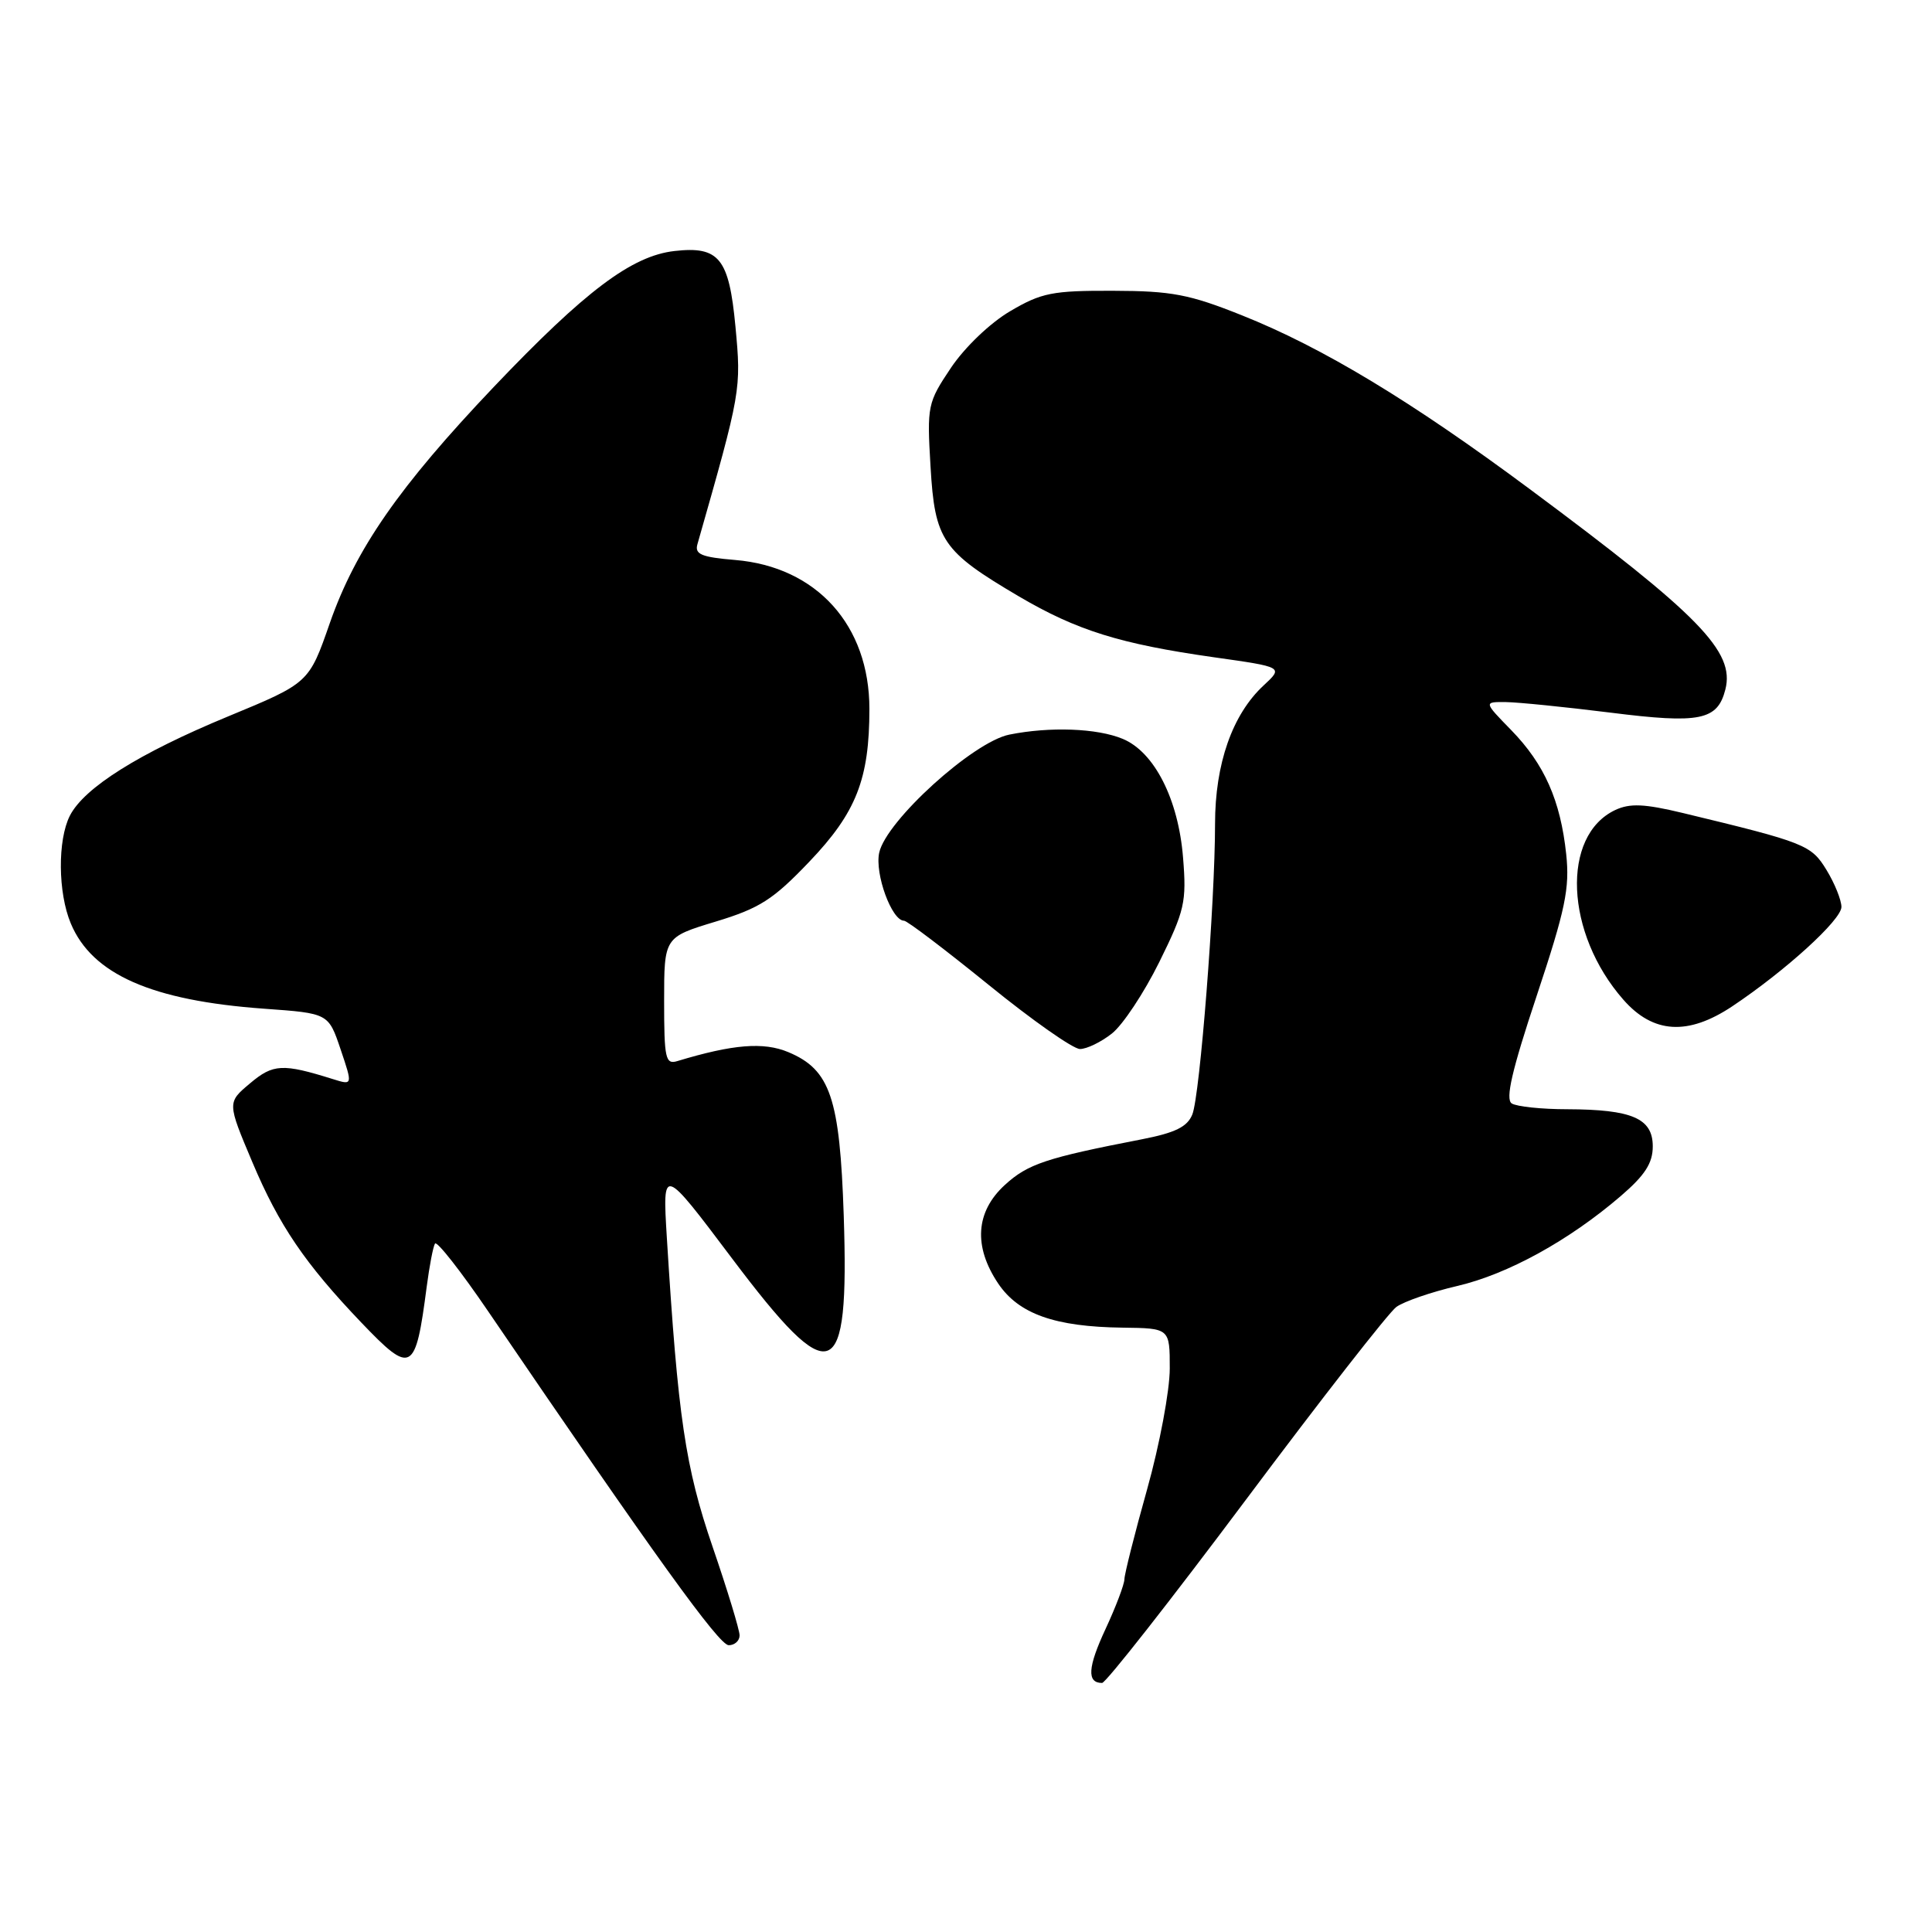 <?xml version="1.0" encoding="UTF-8" standalone="no"?>
<!DOCTYPE svg PUBLIC "-//W3C//DTD SVG 1.1//EN" "http://www.w3.org/Graphics/SVG/1.1/DTD/svg11.dtd" >
<svg xmlns="http://www.w3.org/2000/svg" xmlns:xlink="http://www.w3.org/1999/xlink" version="1.1" viewBox="0 0 256 256">
 <g >
 <path fill="currentColor"
d=" M 165.07 198.75 C 175.04 185.41 184.02 173.91 185.02 173.18 C 186.03 172.45 189.65 171.20 193.09 170.40 C 199.78 168.84 207.89 164.38 214.75 158.49 C 217.96 155.73 219.00 154.13 219.00 151.90 C 219.00 148.19 216.27 147.01 207.68 146.98 C 204.28 146.98 200.97 146.63 200.31 146.21 C 199.45 145.66 200.33 141.83 203.61 131.98 C 207.43 120.49 208.01 117.71 207.53 113.18 C 206.77 106.06 204.65 101.27 200.25 96.75 C 196.59 93.00 196.59 93.00 199.55 93.03 C 201.17 93.05 207.41 93.68 213.42 94.43 C 225.25 95.92 227.58 95.45 228.62 91.36 C 229.90 86.33 225.20 81.52 202.69 64.80 C 187.04 53.17 175.24 46.04 164.58 41.79 C 157.61 39.00 155.26 38.55 147.50 38.53 C 139.47 38.50 138.00 38.79 133.86 41.23 C 131.21 42.78 127.84 46.01 126.01 48.73 C 122.91 53.36 122.82 53.75 123.30 61.82 C 123.87 71.61 124.85 73.04 135.00 79.02 C 142.69 83.54 148.39 85.32 160.84 87.09 C 170.06 88.39 170.06 88.39 167.44 90.82 C 163.29 94.67 161.00 101.20 161.00 109.18 C 161.00 119.56 159.00 145.17 157.99 147.67 C 157.33 149.31 155.73 150.10 151.31 150.96 C 138.63 153.42 136.20 154.22 133.15 157.01 C 129.27 160.56 128.96 165.15 132.27 170.08 C 134.99 174.11 139.79 175.81 148.75 175.92 C 155.00 176.00 155.00 176.00 155.00 181.33 C 155.00 184.26 153.65 191.46 152.00 197.34 C 150.35 203.21 149.00 208.58 148.99 209.26 C 148.98 209.94 147.86 212.91 146.49 215.85 C 144.13 220.92 143.99 223.00 146.03 223.00 C 146.53 223.00 155.09 212.09 165.07 198.75 Z  M 98.00 216.70 C 98.00 215.98 96.39 210.69 94.42 204.95 C 90.81 194.41 89.83 187.84 88.36 164.00 C 87.78 154.50 87.78 154.50 97.00 166.75 C 110.29 184.41 112.54 183.55 111.80 161.09 C 111.28 145.47 110.02 141.74 104.45 139.41 C 101.17 138.04 97.11 138.37 89.75 140.60 C 88.18 141.08 88.00 140.27 88.00 132.66 C 88.00 124.19 88.00 124.19 94.82 122.12 C 100.67 120.35 102.45 119.20 107.24 114.18 C 113.46 107.67 115.20 103.23 115.20 93.93 C 115.20 82.85 108.21 75.10 97.41 74.20 C 92.96 73.83 92.03 73.45 92.41 72.12 C 98.21 51.78 98.23 51.64 97.45 43.26 C 96.60 34.22 95.29 32.59 89.38 33.26 C 83.71 33.90 77.55 38.54 65.42 51.28 C 52.88 64.48 47.13 72.75 43.70 82.57 C 40.94 90.50 40.94 90.50 30.22 94.93 C 18.41 99.81 11.16 104.37 9.26 108.08 C 7.62 111.31 7.67 118.28 9.38 122.36 C 12.20 129.11 20.10 132.59 35.01 133.66 C 43.52 134.27 43.52 134.27 45.13 139.04 C 46.74 143.81 46.74 143.81 44.12 142.99 C 37.44 140.90 36.20 140.96 33.13 143.55 C 30.10 146.09 30.10 146.09 33.45 154.02 C 36.98 162.38 40.42 167.44 47.88 175.25 C 54.54 182.21 55.05 181.93 56.54 170.50 C 56.90 167.75 57.39 165.18 57.64 164.78 C 57.88 164.38 61.06 168.43 64.70 173.78 C 86.84 206.29 95.28 218.00 96.56 218.00 C 97.35 218.00 98.00 217.41 98.00 216.70 Z  M 147.33 136.95 C 148.77 135.82 151.59 131.56 153.61 127.48 C 156.98 120.65 157.24 119.54 156.76 113.63 C 156.14 105.90 152.96 99.64 148.76 97.90 C 145.36 96.49 139.12 96.26 133.74 97.34 C 128.95 98.30 117.43 108.75 116.50 112.98 C 115.89 115.78 118.16 122.00 119.79 122.00 C 120.20 122.00 125.24 125.83 131.00 130.50 C 136.76 135.18 142.20 139.00 143.10 139.00 C 144.00 139.00 145.90 138.08 147.33 136.95 Z  M 229.52 133.35 C 236.59 128.63 244.00 121.89 244.00 120.17 C 243.99 119.25 243.11 117.06 242.03 115.29 C 240.00 111.95 239.22 111.64 223.00 107.73 C 217.88 106.50 215.98 106.42 214.03 107.33 C 206.83 110.73 207.38 123.67 215.10 132.46 C 219.05 136.97 223.66 137.25 229.52 133.35 Z "/>
</g>
</svg>